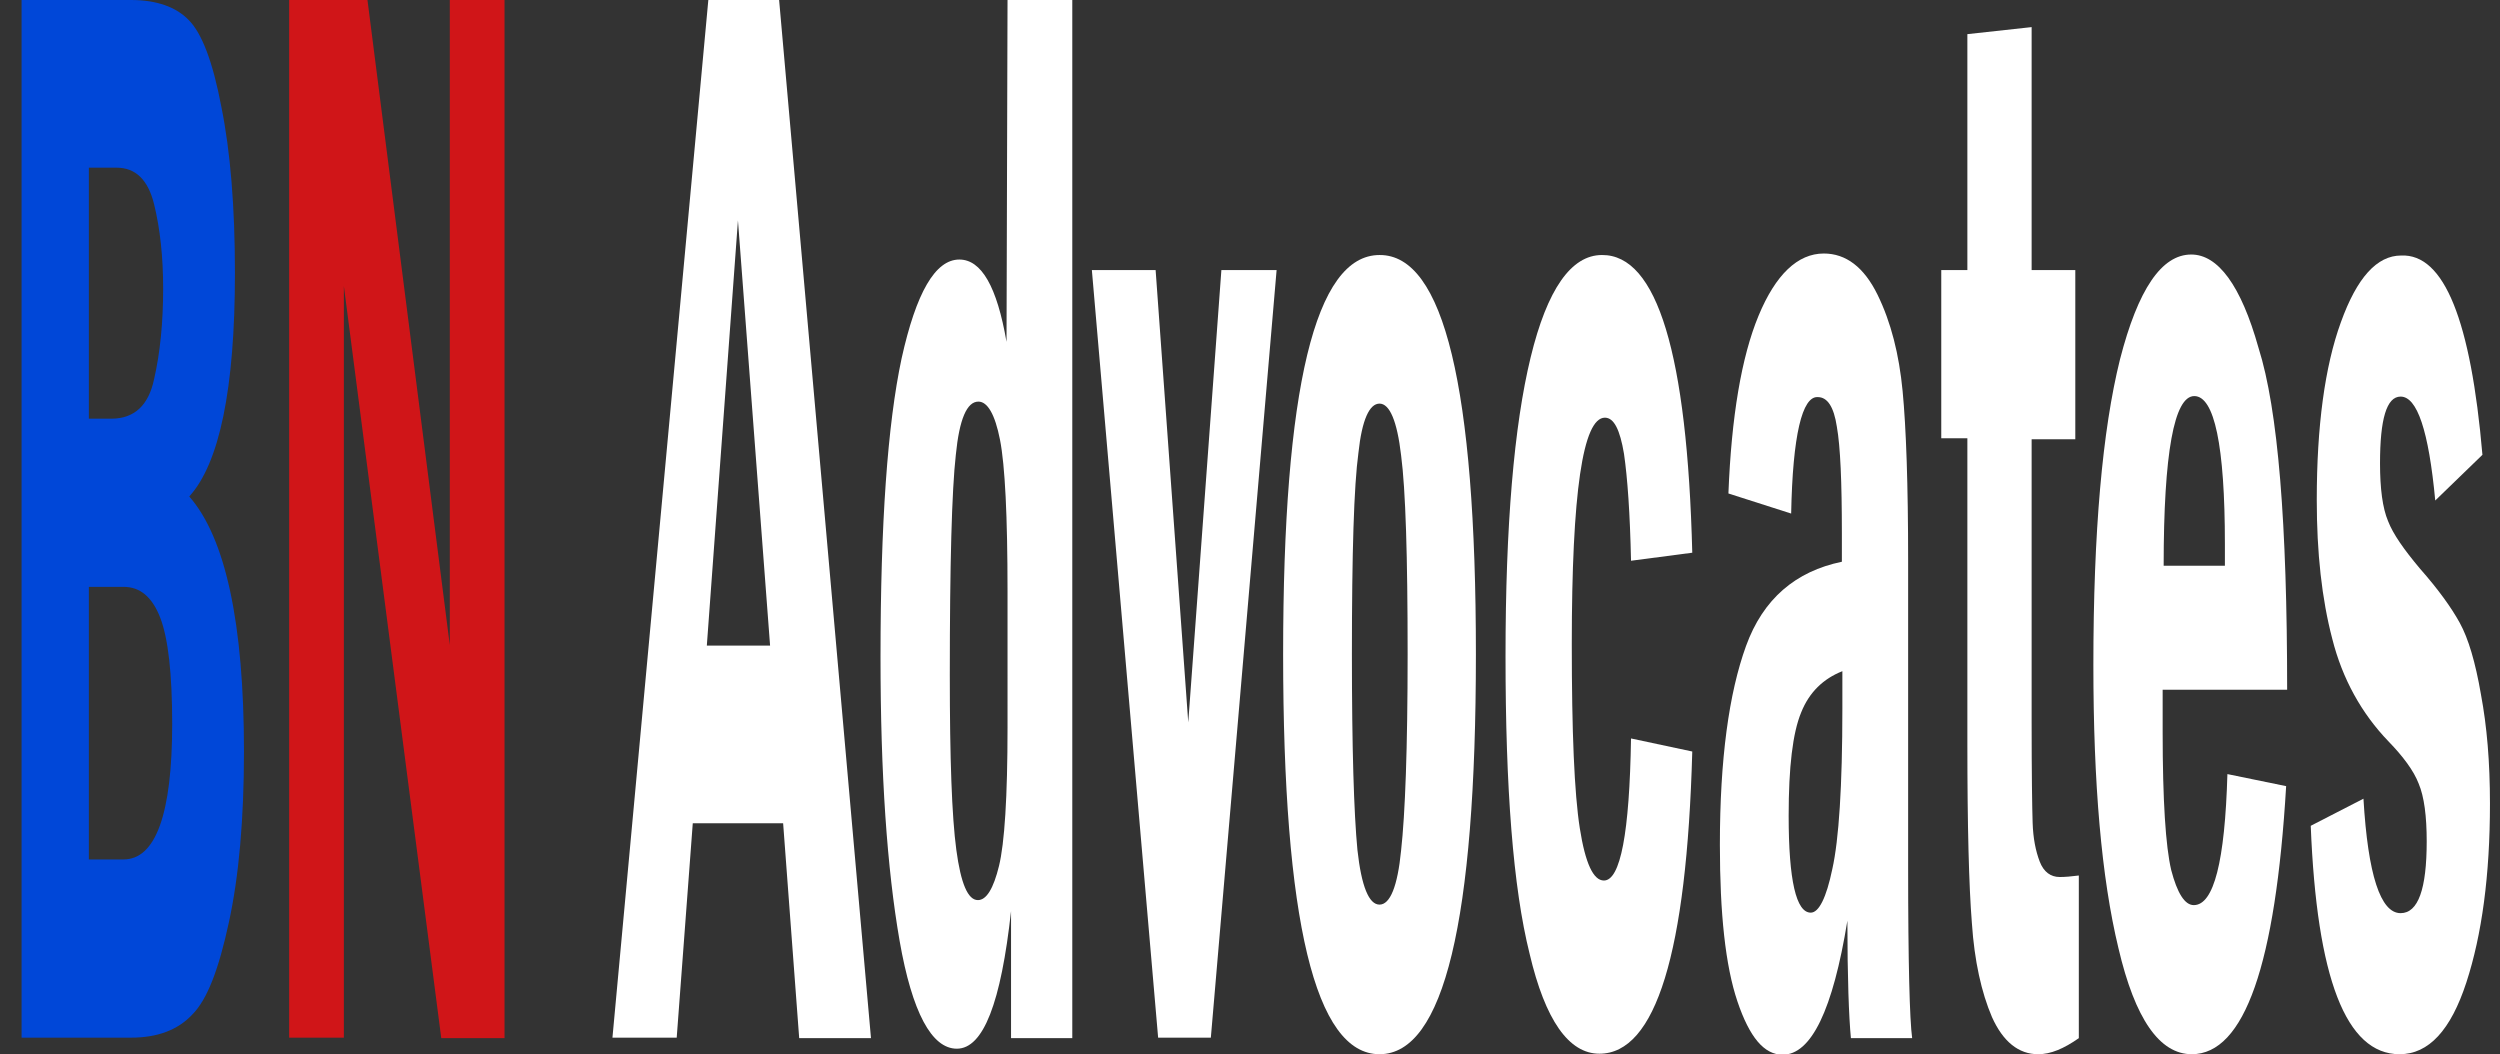 <?xml version="1.0" encoding="utf-8"?>
<!-- Generator: Adobe Illustrator 25.2.0, SVG Export Plug-In . SVG Version: 6.00 Build 0)  -->
<svg version="1.1" id="Layer_1" xmlns="http://www.w3.org/2000/svg" xmlns:xlink="http://www.w3.org/1999/xlink" x="0px" y="0px"
	 viewBox="0 0 498 210" style="enable-background:new 0 0 498 210;" xml:space="preserve">
<rect x="0" y="0" width="498" height="210" fill="#333333" stroke="none"/>
<style type="text/css">
	.st0{fill:#FFFFFF;}
	.st1{fill:#0047D8;}
	.st2{fill:#D01518;}
</style>
<path class="st0" d="M177.3-56c-4,6.4-9.7,11.5-16.5,14.7c-7.3,3.7-16.1,5.5-26.4,5.5c-15.6,0-28.4-3.8-38.5-11.4
	S80.3-65.3,79.4-78.9h35.7c0.5,5.2,2.4,9.3,5.6,12.4c3.3,3.1,7.7,4.7,12.3,4.5c4.3,0,7.7-1.2,10.2-3.5c2.5-2.5,3.9-5.9,3.7-9.4
	c0.1-3.3-1.1-6.5-3.4-8.8c-2.4-2.5-5.3-4.4-8.5-5.8c-3.4-1.5-8.1-3.3-14.1-5.4c-7.4-2.4-14.5-5.3-21.5-8.7
	c-5.7-3-10.7-7.3-14.3-12.5c-4-5.6-6-12.8-6-21.7c0-8.2,2.1-15.4,6.3-21.4c4.4-6.2,10.4-10.9,17.4-13.8c8.1-3.3,16.7-5,25.4-4.8
	c15.4,0,27.7,3.7,36.8,11s14.2,17.4,15.4,30.2H144c-0.4-4.1-2.2-7.9-5-10.9c-2.7-2.7-6.3-4-10.9-4c-3.5-0.2-6.8,1-9.5,3.1
	c-2.4,2.1-3.6,5.2-3.6,9.2c-0.1,3.1,1.1,6.1,3.2,8.3c2.3,2.4,5.1,4.3,8.2,5.6c3.3,1.4,8,3.3,14.1,5.5c7.5,2.4,14.8,5.4,21.8,8.9
	c5.8,3.1,10.8,7.5,14.5,12.8c4.1,5.6,6.1,12.9,6.1,22C182.9-69.1,181-62.1,177.3-56z"/>
<path class="st0" d="M294.1-165.2c7.3,4.8,13.2,11.5,16.9,19.4c4.1,8.4,6.2,18.4,6.2,29.9c0,11.4-2.1,21.3-6.2,29.8
	s-9.8,15-16.9,19.5c-7.3,4.5-15.7,6.9-24.3,6.8c-8.4,0-15.6-1.9-21.6-5.7c-5.9-3.7-10.5-9.1-13.2-15.5v72h-33.6v-161.6H235v19.8
	c2.6-6.4,7.3-11.8,13.2-15.5c6-3.8,13.2-5.7,21.6-5.7C278.4-172.1,286.9-169.7,294.1-165.2z M241.7-135.4
	c-4.5,4.8-6.8,11.3-6.8,19.5c0,8.1,2.3,14.6,6.8,19.4s10.3,7.3,17.4,7.3c7.2,0,13-2.4,17.4-7.1s6.6-11.2,6.6-19.6
	s-2.2-14.9-6.6-19.6s-10.2-7.1-17.4-7.1C252-142.5,246.2-140.1,241.7-135.4z"/>
<path class="st0" d="M337-214c3.7-3.3,8.5-5,14.5-5s10.9,1.7,14.5,5c3.6,3.2,5.6,7.8,5.5,12.6c0.1,4.8-1.9,9.3-5.5,12.5
	c-3.7,3.3-8.5,5-14.5,5s-10.9-1.7-14.5-5c-3.6-3.1-5.6-7.7-5.5-12.5C331.4-206.2,333.4-210.8,337-214z M368.3-170.6v109.4h-33.6
	v-109.4H368.3L368.3-170.6z"/>
<path class="st0" d="M445.2-185.5c-5.5,0-9.5,1.2-12,3.5s-3.9,6.1-4.1,11.4H449v28.2h-19.8v81.2h-33.6v-81.2h-13.2v-28.2h13.2v-1.2
	c0-13.6,4-24.1,11.9-31.5s19.4-11.1,34.5-11.1c3.1,0,5.5,0.1,7.1,0.2v28.8L445.2-185.5z"/>
<path class="st0" d="M489-170.6l26.3,67.1l24.5-67.1H577L508.7-9h-36.9l25.7-56.3l-46-105.3H489L489-170.6z"/>
<path class="st1" d="M4.3,0h21.8c5.1,0,9,1.4,11.5,4c2.6,2.6,4.8,8.3,6.5,17.3c1.8,8.9,2.7,19.9,2.7,33.1c0,23.1-3.1,37.9-9.1,44.5
	c7.2,8.2,10.9,25.2,10.9,50.8c0,13.4-1,24.8-3,34c-2,9.3-4.3,15.4-7.3,18.4c-2.9,3.1-7,4.6-12.2,4.6H4.3V0z M17.7,83.4h4.5
	c4.5,0,7.4-2.6,8.5-7.9c1.2-5.2,1.8-11.3,1.8-18c0-6.3-0.6-11.9-1.8-16.8c-1.2-4.9-3.7-7.3-7.5-7.3h-5.5V83.4z M17.7,171.2h6.9
	c6.4,0,9.7-9,9.7-27c0-10-0.8-17.1-2.4-21.2c-1.6-4.1-4-6.1-7.3-6.1h-6.9C17.7,116.9,17.7,171.2,17.7,171.2z"/>
<path class="st2" d="M57.6,0h15.6l16.4,128.5V0h10.9v206.8H87.9L68.5,57v149.7H57.6V0z"/>
<path class="st0" d="M141.1,0h14.1l18.3,206.8h-14.3L156,164h-18l-3.2,42.7H122L141.1,0z M153.4,128.6l-6.4-84.7l-6.2,84.7H153.4z"
	/>
<path class="st0" d="M200.7,0h12.9v206.8h-12.2v-25.3c-2,18.2-5.5,27.4-10.8,27.4c-5,0-8.9-7.2-11.4-21.5
	c-2.5-14.4-3.8-33.1-3.8-56.5c0-26.6,1.4-46.4,4.2-59.5c2.9-13.1,6.7-19.7,11.5-19.7c4.4,0,7.5,5.4,9.4,16.4L200.7,0L200.7,0z
	 M200.7,117.8c0-15-0.5-25.1-1.5-30.2c-1-5.1-2.5-7.6-4.3-7.6c-2.3,0-3.8,3.5-4.5,10.6c-0.8,7.1-1.2,21.7-1.2,43.9
	c0,16.6,0.4,28.1,1.3,34.8c0.9,6.7,2.3,10,4.3,10c1.7,0,3.1-2.3,4.2-6.8c1.1-4.5,1.7-13.7,1.7-27.6V117.8z"/>
<path class="st0" d="M217.5,53.8h12.7l6.5,90.1l6.6-90.1h11l-13.1,152.9h-10.5L217.5,53.8z"/>
<path class="st0" d="M294,130.3c0,53.2-6.4,79.7-19.2,79.7c-12.8,0-19.2-26.6-19.2-79.7c0-53,6.4-79.5,19.2-79.5
	C287.6,50.7,294,77.2,294,130.3z M280.4,130.3c0-19.5-0.4-32.7-1.3-39.6c-0.8-6.9-2.3-10.3-4.3-10.3c-2,0-3.5,3.2-4.2,9.8
	c-0.9,6.6-1.3,19.9-1.3,40.1c0,18.8,0.4,31.7,1.1,39c0.8,7.3,2.3,10.9,4.4,10.9s3.6-3.6,4.3-10.8
	C279.9,162.2,280.4,149.1,280.4,130.3z"/>
<path class="st0" d="M337.1,110.1l-12.2,1.6c-0.2-9.4-0.7-16.5-1.4-21.3c-0.8-4.8-2-7.2-3.8-7.2c-4.4,0-6.6,15-6.6,45.1
	c0,17.5,0.5,29.7,1.6,36.7c1.1,7,2.7,10.4,4.8,10.4c3.3,0,5.1-9.5,5.4-28.3l12.2,2.6c-1.1,40.2-7.3,60.2-18.5,60.2
	c-6.1,0-10.8-6.7-13.9-19.9c-3.3-13.2-4.8-33-4.8-59.3c0-26.1,1.7-45.9,5-59.5s8.1-20.4,14.2-20.4
	C330.1,50.7,336.1,70.5,337.1,110.1z"/>
<path class="st0" d="M356.8,102.3l-12.5-4c0.6-15.3,2.6-27.2,6-35.4s7.8-12.4,13-12.4c4.4,0,8,2.7,10.7,8.2c2.7,5.5,4.3,11.9,5,19.2
	c0.7,7.3,1.1,18.6,1.1,33.8v61.1c0,19,0.3,30.3,0.8,34h-12.2c-0.4-4.2-0.7-12-0.7-23.4c-2.9,17.8-7.2,26.7-12.9,26.7
	c-3.7,0-6.6-3.5-9-10.6c-2.4-7.1-3.5-17.5-3.5-31.2c0-17.1,1.8-30.2,5.2-39.6s9.9-14.9,19.1-16.8v-5.7c0-10.2-0.3-17.3-1-21.2
	c-0.6-4-1.9-5.9-3.8-5.9C359,78.9,357.1,86.7,356.8,102.3z M367,133.7c-3.8,1.5-6.6,4.2-8.2,8.2c-1.7,4.1-2.5,10.9-2.5,20.6
	c0,12.9,1.5,19.3,4.4,19.3c1.6,0,3.1-2.9,4.3-8.7c1.3-5.8,2-16.5,2-31.9L367,133.7L367,133.7z"/>
<path class="st0" d="M391.9,6.8l12.8-1.4v48.4h8.7v33.7h-8.7v56.2c0,10.4,0.1,17.1,0.2,20.2c0.1,3.1,0.6,5.6,1.4,7.7s2.2,3.1,4,3.1
	c1,0,2.3-0.1,3.8-0.3v32.4c-3,2.1-5.6,3.2-8.1,3.2c-3.9,0-7-2.5-9.2-7.4c-2.1-4.9-3.5-11.2-4-18.7c-0.6-7.5-0.9-19.4-0.9-35.6v-61
	h-5.2V53.8h5.2V6.8z"/>
<path class="st0" d="M455.6,137.4h-24.8v8.4c0,13.7,0.6,22.8,1.7,27.5c1.2,4.6,2.7,7,4.5,7c4,0,6.2-8.7,6.7-26.1l11.7,2.4
	c-2.1,35.5-8.3,53.4-18.8,53.4c-6.4,0-11.3-7-14.6-21.1c-3.4-14.1-5-32.8-5-56.4c0-26.6,1.8-46.8,5.3-60.9
	c3.6-14,8.3-20.9,14.2-20.9c5.3,0,9.9,6.1,13.4,18.6C453.8,81.6,455.6,104.3,455.6,137.4z M443.2,112.7c0-1.8,0-3.2,0-4.3
	c0-19.7-2.1-29.5-6.1-29.5c-4,0-6.1,11.3-6.1,33.8H443.2z"/>
<path class="st0" d="M494.5,90.6l-9.4,9.1c-1.3-13.9-3.6-20.7-6.9-20.7c-2.8,0-4.1,4.5-4.1,13.3c0,5,0.5,8.9,1.6,11.5
	c1,2.6,3.2,5.7,6.3,9.4c3.7,4.2,6.3,7.8,8,10.9s3.1,7.8,4.2,14.2c1.2,6.4,1.8,13.5,1.8,21.8c0,14.2-1.6,26.1-4.7,35.6
	S483.8,210,478,210c-10.7,0-16.5-15.2-17.7-45.5l10.5-5.4c0.9,15.2,3.4,22.8,7.4,22.8c3.5,0,5.2-4.8,5.2-14.3c0-5-0.5-8.9-1.6-11.5
	c-1-2.6-3.1-5.4-6-8.4c-5.4-5.6-9.2-12.5-11.2-20.4c-2.1-8-3.1-17.2-3.1-27.7c0-14.7,1.6-26.6,4.8-35.4c3.2-8.9,7.2-13.3,12-13.3
	C486.9,50.5,492.2,63.9,494.5,90.6z"/>
<rect x="546" y="-30" style="fill:none;" width="83" height="0"/>
</svg>
